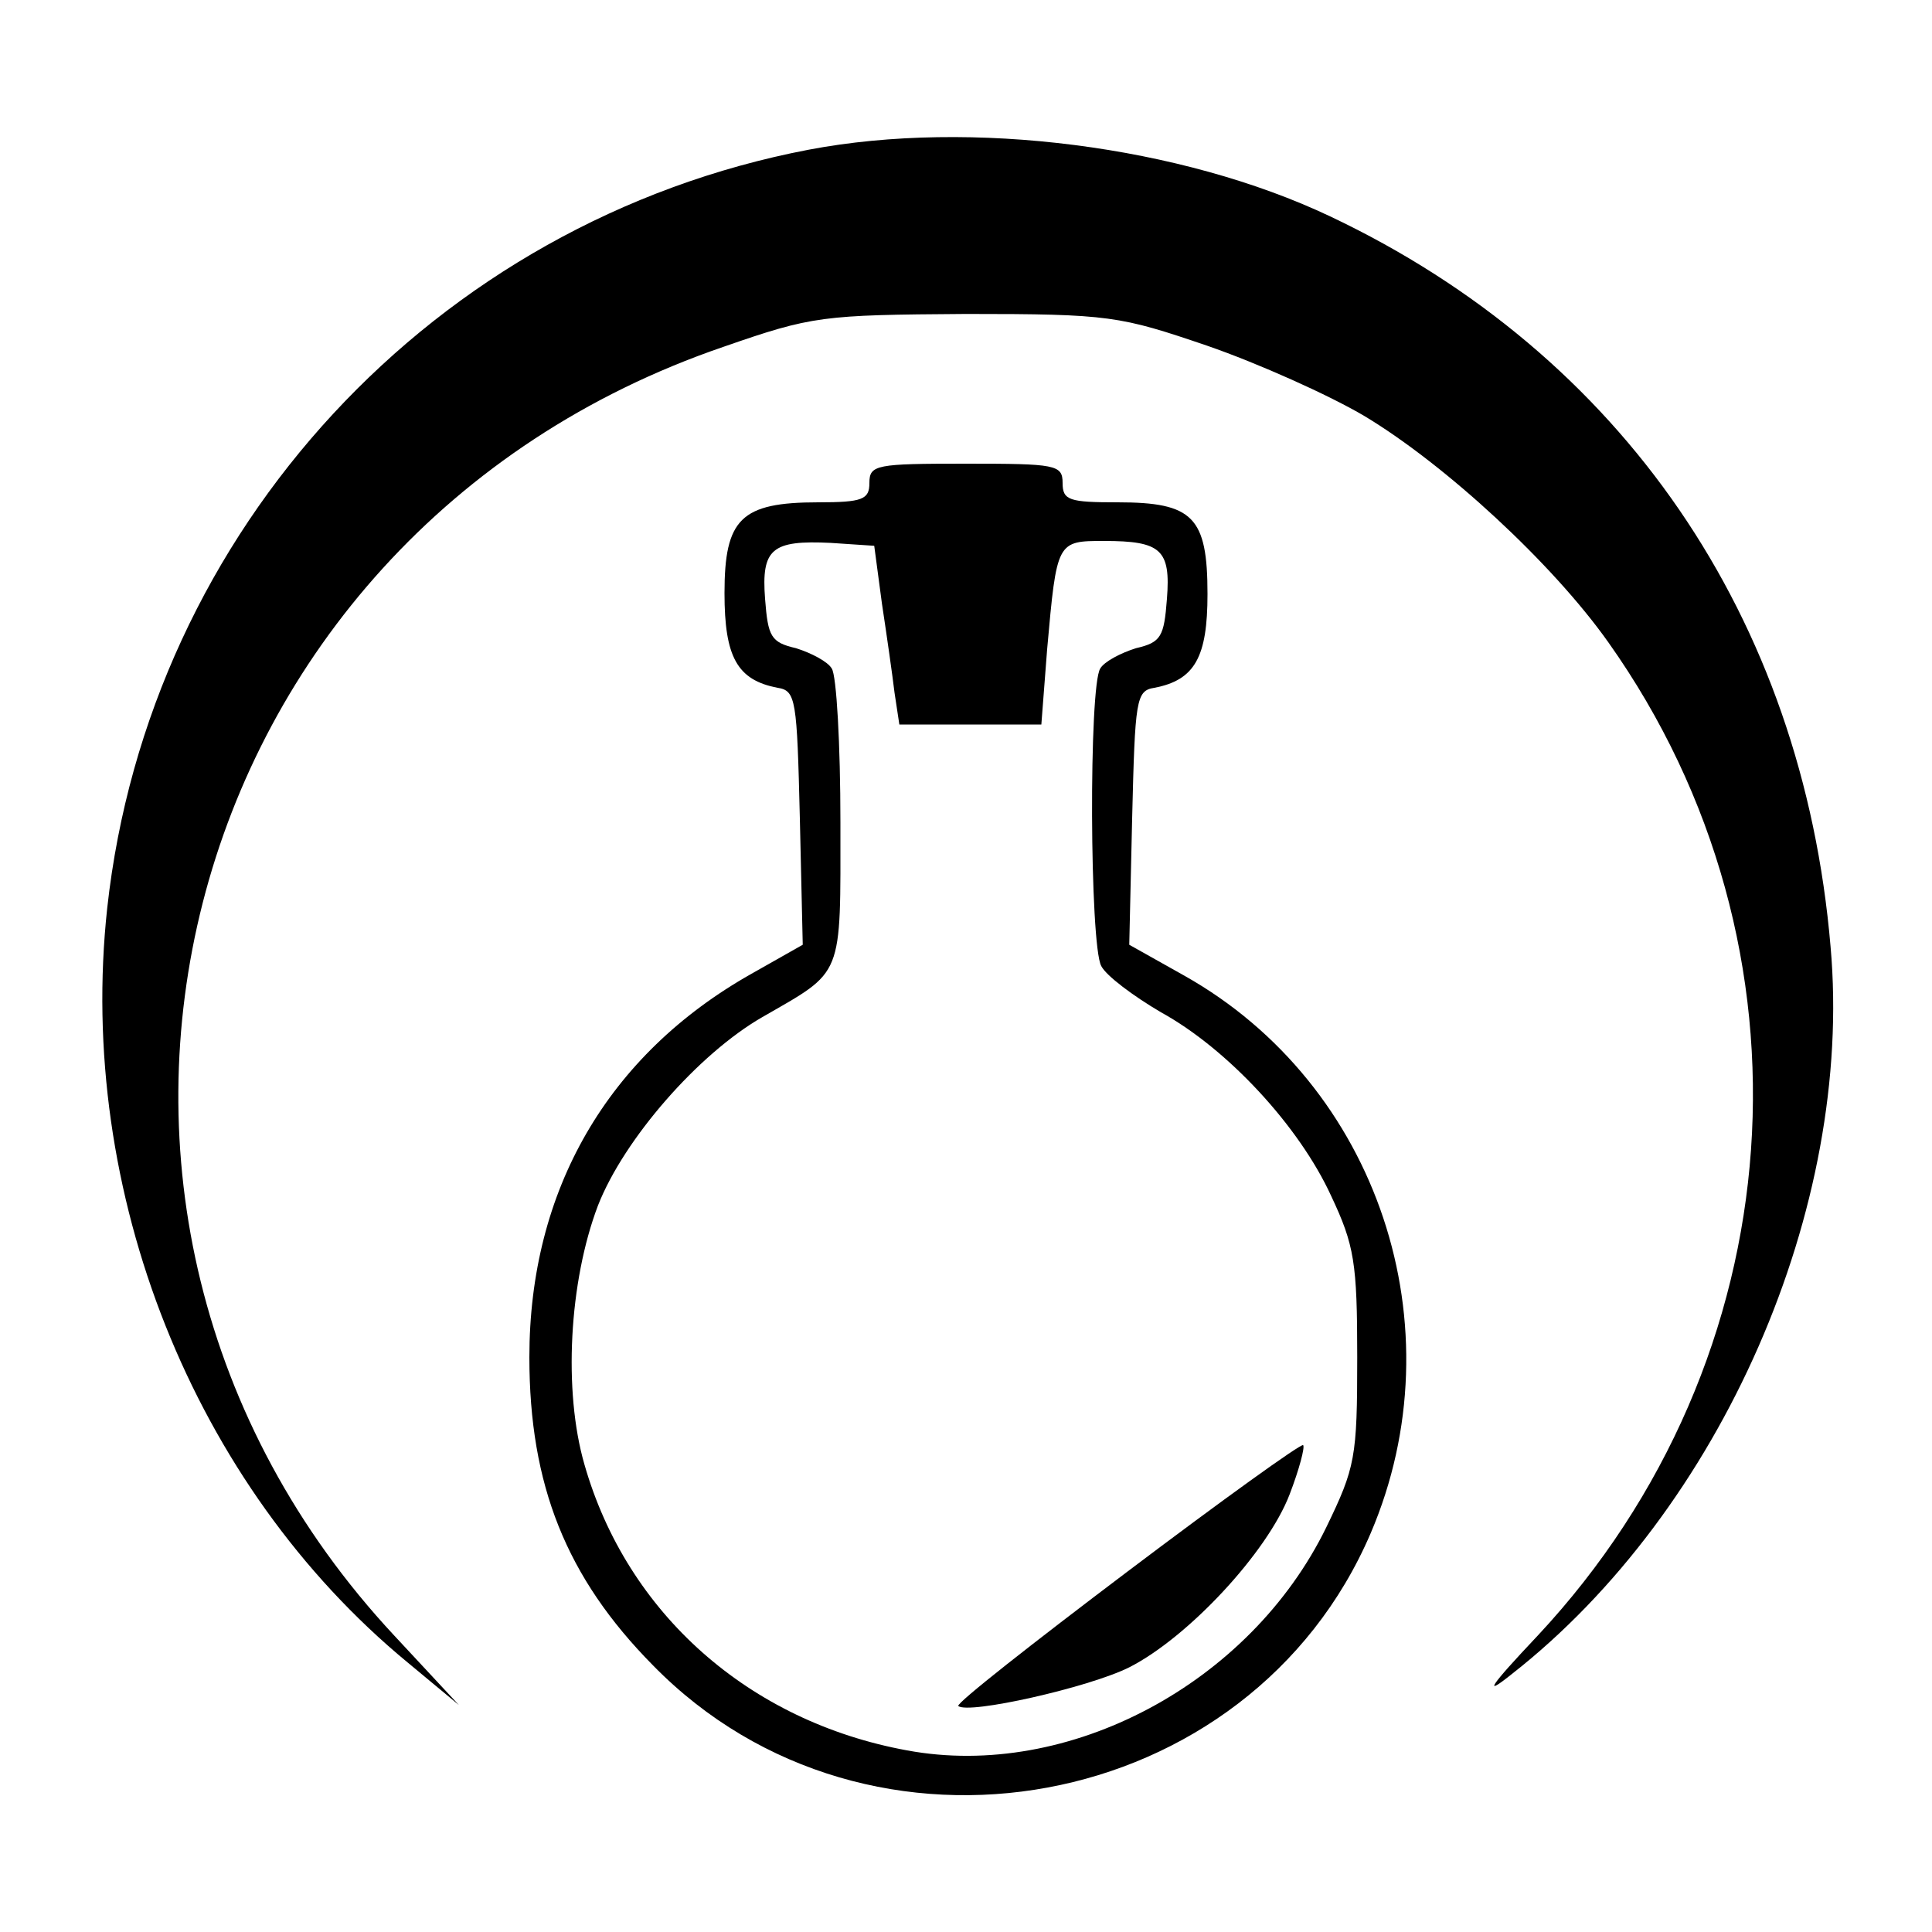 <?xml version="1.0" standalone="no"?>
<!DOCTYPE svg PUBLIC "-//W3C//DTD SVG 20010904//EN"
 "http://www.w3.org/TR/2001/REC-SVG-20010904/DTD/svg10.dtd">
<svg version="1.0" xmlns="http://www.w3.org/2000/svg"
 width="200pt" height="200pt" viewBox="0 0 200 200"
 preserveAspectRatio="xMidYMid meet">
<g transform="translate(0,200) scale(0.1,-0.1)"
fill="#000000" stroke="none">
<path d="M837 1845 c-387 -74 -683 -393 -726 -785 -32 -294 89 -598 311 -781
l53 -44 -67 72 c-410 440 -232 1138 341 1334 92 32 102 33 251 34 149 0 159
-2 250 -33 52 -18 126 -51 163 -73 83 -50 194 -152 252 -234 224 -316 194
-742 -73 -1028 -51 -54 -57 -64 -27 -40 217 170 354 483 330 753 -29 341 -216
613 -518 756 -154 73 -372 101 -540 69z"/>
<path d="M900 1500 c0 -17 -7 -20 -53 -20 -80 0 -97 -17 -97 -94 0 -66 13 -90
55 -98 19 -3 20 -12 23 -135 l3 -131 -53 -30 c-149 -84 -230 -224 -230 -397 0
-132 38 -228 128 -319 223 -228 618 -155 743 137 91 213 8 464 -193 577 l-57
32 3 131 c3 123 4 132 23 135 42 8 55 32 55 97 0 80 -15 95 -93 95 -50 0 -57
2 -57 20 0 19 -7 20 -100 20 -93 0 -100 -1 -100 -20z m13 -125 c5 -33 11 -75
13 -92 l5 -33 73 0 74 0 6 78 c10 112 10 112 59 112 59 0 69 -9 65 -60 -3 -39
-6 -45 -32 -51 -16 -5 -33 -14 -37 -21 -12 -18 -11 -286 1 -308 5 -10 33 -31
62 -48 69 -38 143 -118 176 -190 24 -51 27 -69 27 -167 0 -104 -2 -114 -32
-176 -79 -162 -267 -262 -434 -231 -164 30 -290 142 -334 296 -22 76 -16 189
14 268 27 69 104 157 170 195 85 49 81 39 81 202 0 80 -4 152 -9 159 -4 7 -21
16 -37 21 -26 6 -29 12 -32 51 -4 52 7 61 68 58 l45 -3 8 -60z"/>
<path d="M1167 373 c-98 -74 -177 -136 -175 -139 10 -9 135 19 177 40 61 31
143 119 166 179 10 26 16 49 14 51 -2 2 -84 -57 -182 -131z"/>
</g>
</svg>
